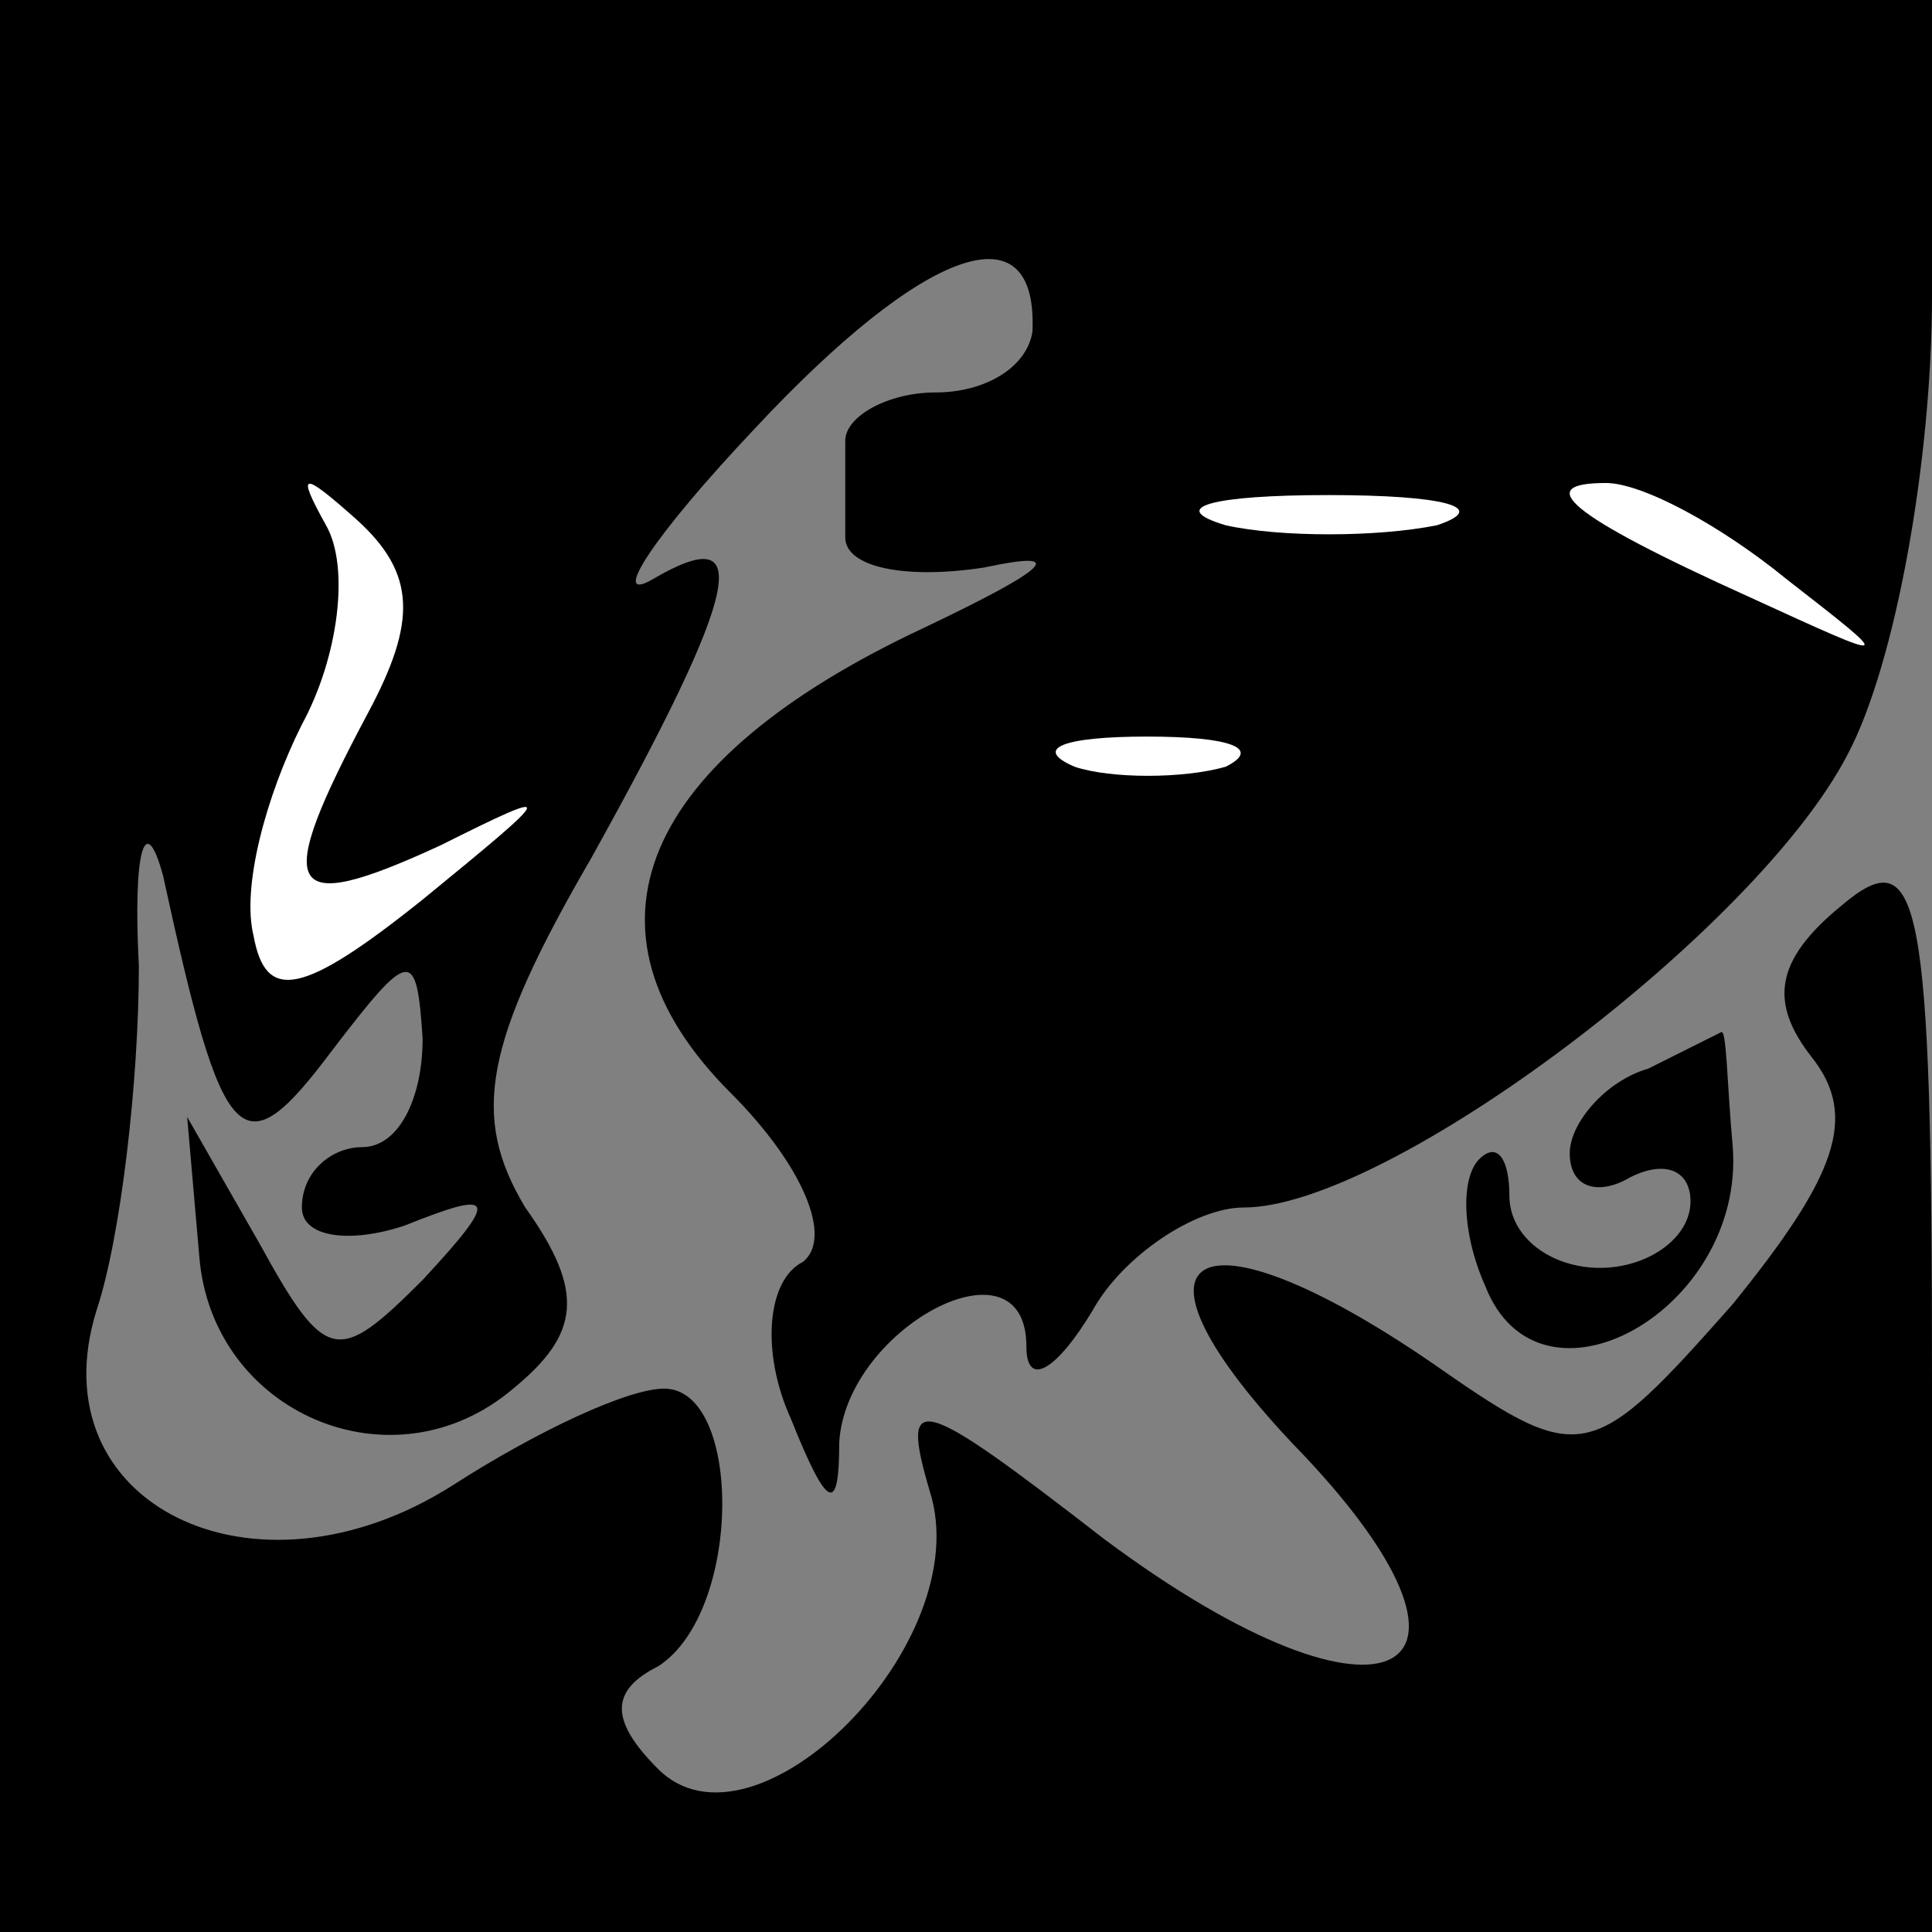 <?xml version="1.0" standalone="no"?>
<!DOCTYPE svg PUBLIC "-//W3C//DTD SVG 20010904//EN"
 "http://www.w3.org/TR/2001/REC-SVG-20010904/DTD/svg10.dtd">
<svg version="1.0" xmlns="http://www.w3.org/2000/svg"
 width="32pt" height="32pt" viewBox="0 0 32 32"
 preserveAspectRatio="xMidYMid meet">
<rect x="0" y="0" width="32" height="32" fill="#808080" stroke="none"/>
<g transform="translate(0,32) scale(0.1,-0.1)"
fill="#000000" stroke="none">
<path fill="#000000" stroke="none" d="M0 160 l0 -160 160 0 160 0 0 91 c0 81
-2 90 -15 79 -11 -9 -12 -16 -5 -25 8 -10 4 -20 -13 -41 -23 -26 -25 -27 -48
-11 -40 28 -56 21 -25 -12 38 -39 16 -51 -31 -16 -31 24 -34 25 -29 8 8 -25
-29 -62 -45 -46 -8 8 -8 13 0 17 14 9 14 46 1 46 -6 0 -21 -7 -35 -16 -33 -21
-69 -3 -59 29 4 12 7 38 7 57 -1 19 1 26 4 15 10 -46 13 -49 28 -29 13 17 14
17 15 2 0 -10 -4 -18 -10 -18 -5 0 -10 -4 -10 -10 0 -5 8 -6 17 -3 15 6 16 5
3 -9 -14 -14 -16 -14 -27 6 l-12 21 2 -23 c2 -26 32 -39 52 -22 11 9 12 16 2
30 -9 15 -7 27 11 58 25 45 27 56 10 46 -7 -4 0 7 17 25 28 30 47 37 46 16 -1
-6 -8 -10 -16 -10 -8 0 -15 -4 -15 -8 0 -4 0 -11 0 -16 0 -5 10 -7 23 -5 14 3
11 0 -10 -10 -47 -22 -59 -50 -32 -77 12 -12 17 -24 12 -28 -6 -3 -7 -15 -2
-26 6 -15 8 -16 8 -4 1 19 31 35 31 16 0 -7 5 -4 11 6 5 9 17 17 25 17 24 0
85 46 100 75 8 15 14 49 14 76 l0 49 -160 0 -160 0 0 -160z"/>
<path fill="#ffffff" stroke="none" d="M61 202 c-16 -30 -14 -34 12 -22 20 10
19 9 -3 -9 -20 -16 -26 -17 -28 -6 -2 8 2 23 8 35 6 11 8 26 4 33 -5 9 -4 9 5
1 10 -9 10 -17 2 -32z"/>
<path fill="#ffffff" stroke="none" d="M238 233 c-10 -2 -26 -2 -35 0 -10 3
-2 5 17 5 19 0 27 -2 18 -5z"/>
<path fill="#ffffff" stroke="none" d="M296 224 c18 -14 18 -14 -6 -3 -31 14
-36 19 -24 19 6 0 19 -7 30 -16z"/>
<path fill="#ffffff" stroke="none" d="M203 193 c-7 -2 -19 -2 -25 0 -7 3 -2
5 12 5 14 0 19 -2 13 -5z"/>
<path fill="#000000" stroke="none" d="M273 143 c-7 -2 -13 -9 -13 -14 0 -6 5
-7 10 -4 6 3 10 1 10 -4 0 -6 -7 -11 -15 -11 -8 0 -15 5 -15 12 0 6 -2 9 -5 6
-3 -3 -3 -12 1 -21 9 -23 43 -4 41 23 -1 11 -1 20 -2 19 0 0 -6 -3 -12 -6z"/>
</g>
</svg>
